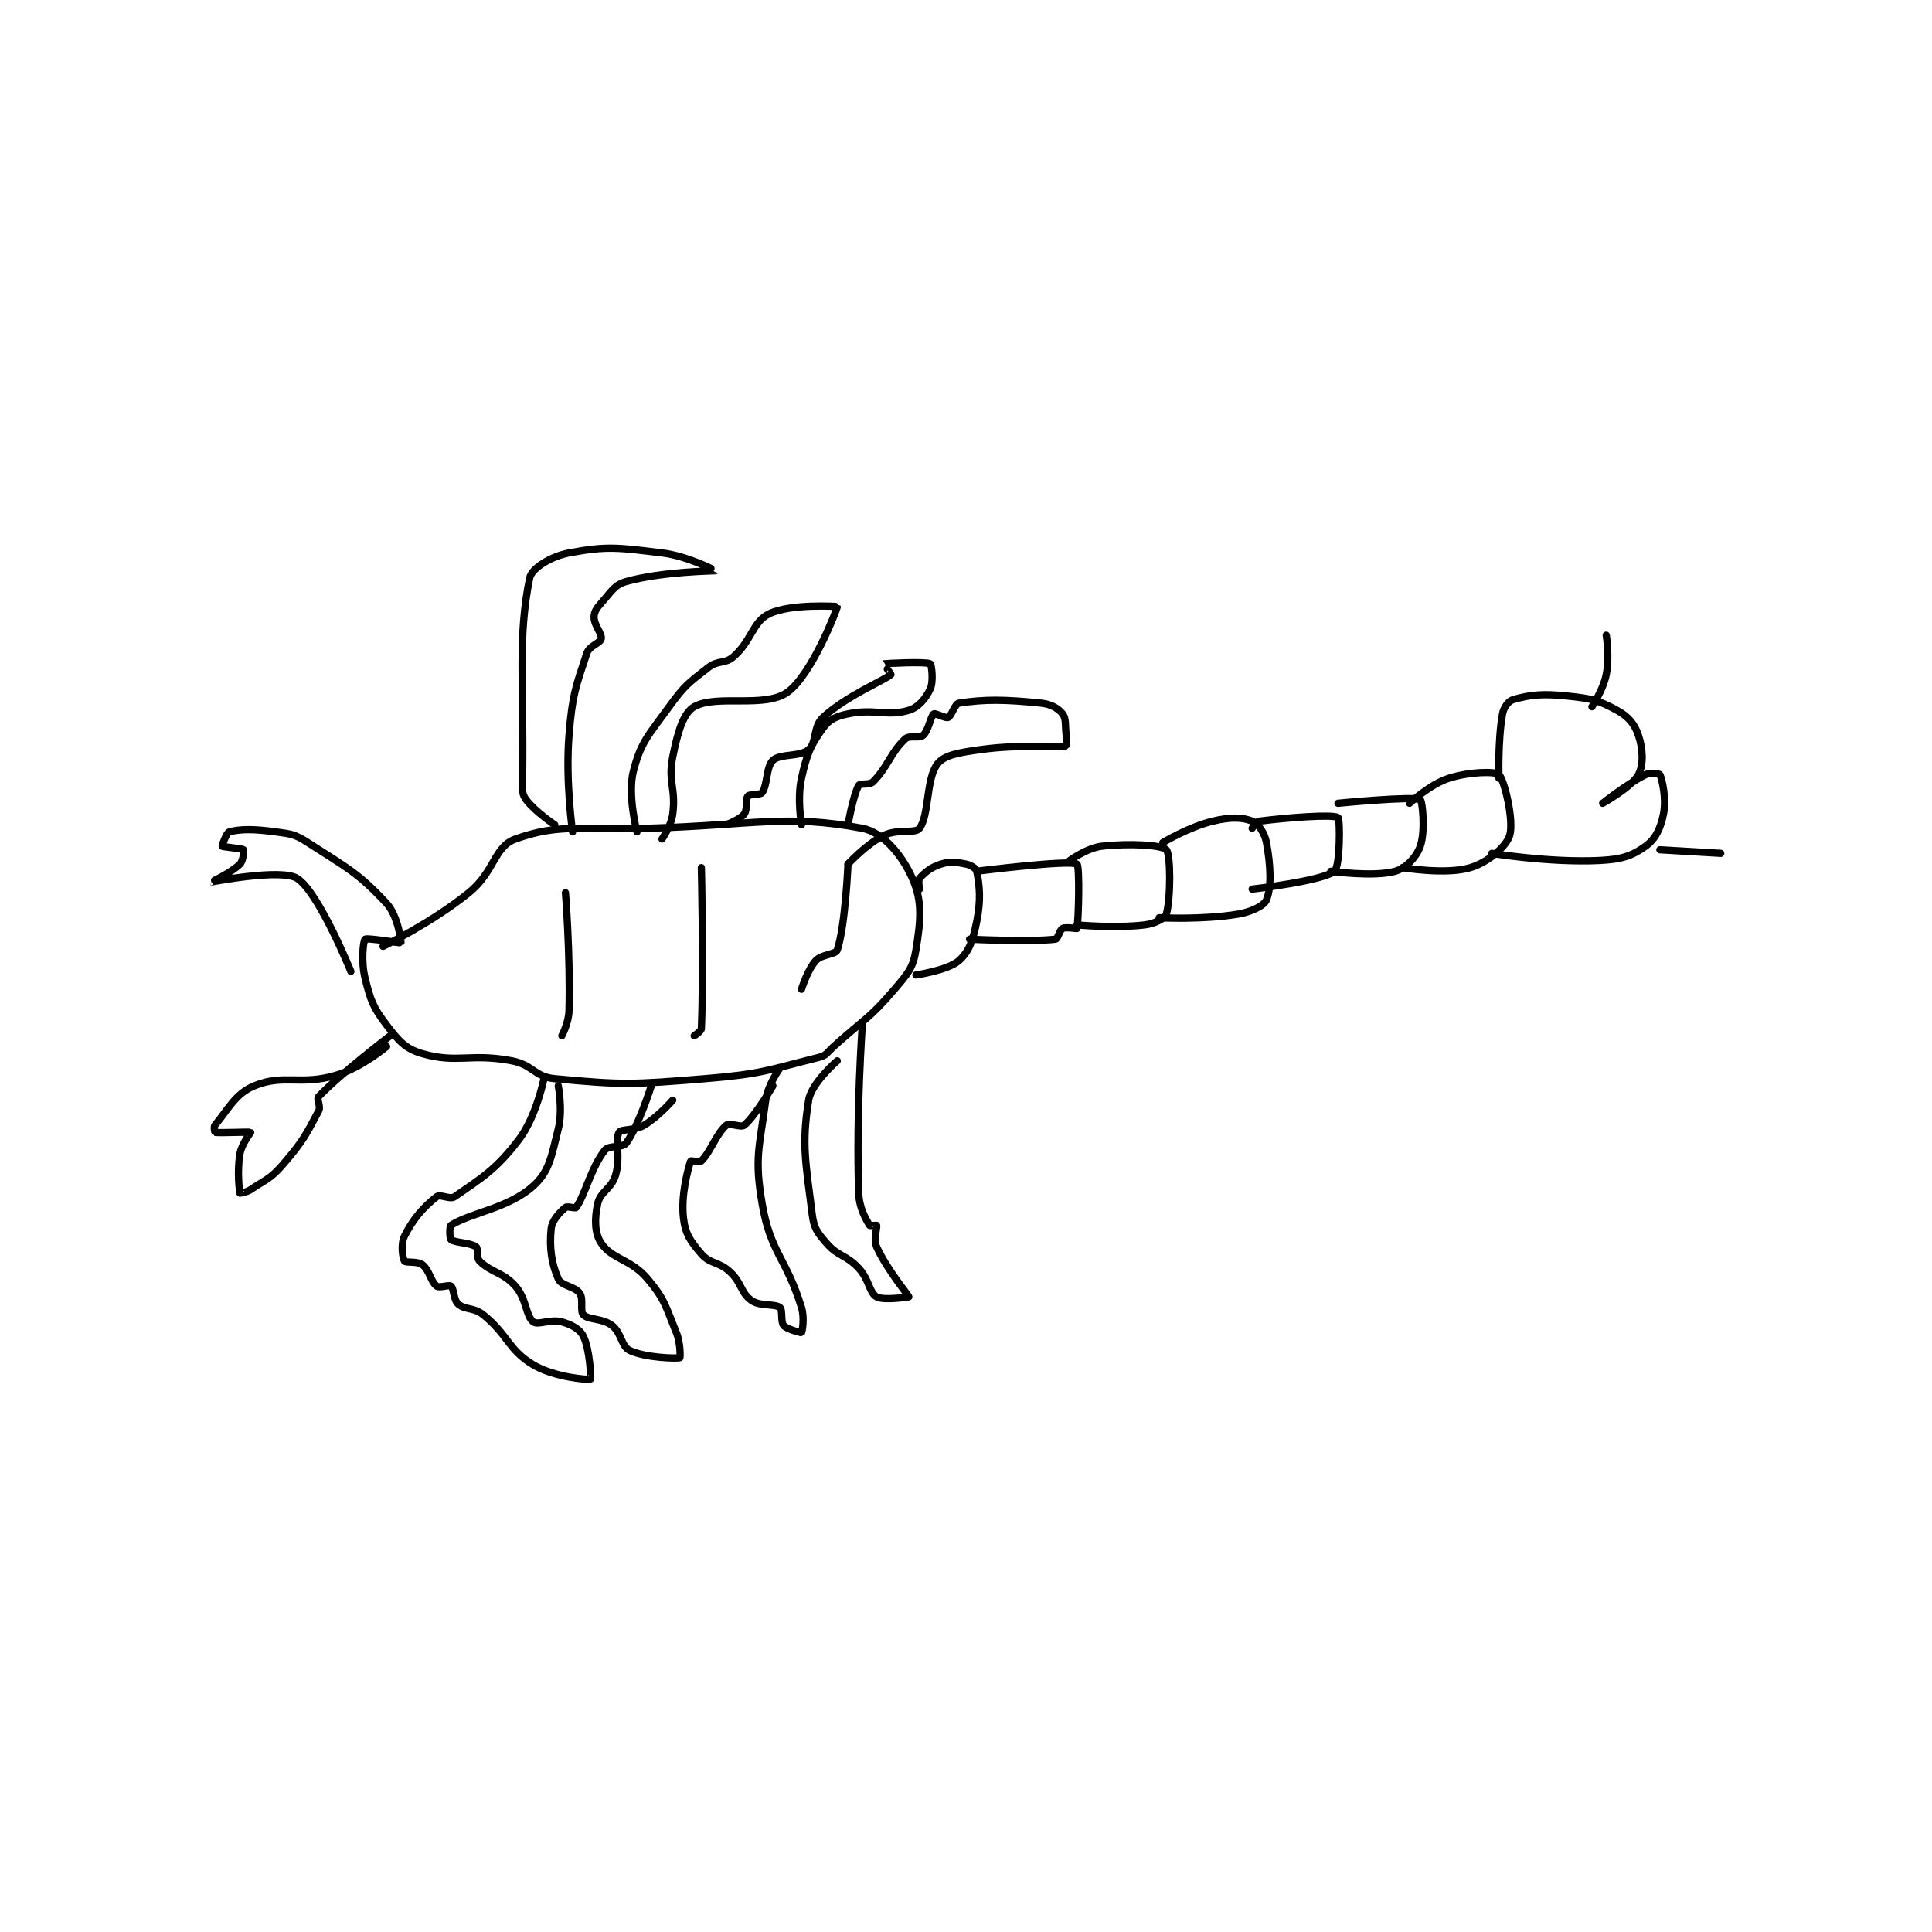 <?xml version="1.0" encoding="utf-8"?>
<!DOCTYPE svg PUBLIC "-//W3C//DTD SVG 1.1//EN" "http://www.w3.org/Graphics/SVG/1.1/DTD/svg11.dtd">
<svg viewBox="0 0 800 800" preserveAspectRatio="xMinYMin meet" xmlns="http://www.w3.org/2000/svg" version="1.1">
<g fill="none" stroke="black" stroke-linecap="round" stroke-linejoin="round" stroke-width="2.026">
<g transform="translate(87.52,228.951) scale(1.481) translate(-140,-86.133)">
<path id="0" d="M188 196.133 C188 196.133 201.567 189.593 212 181.133 C219.26 175.247 219.019 168.286 225 166.133 C237.377 161.677 243.532 163.704 262 163.133 C291.873 162.209 300.899 159.141 322 163.133 C327.855 164.241 333.175 170.73 336 177.133 C338.862 183.62 338.338 188.835 337 197.133 C336.193 202.139 334.782 203.694 331 208.133 C323.845 216.532 322.6 216.352 314 224.133 C312.166 225.793 312.011 226.631 310 227.133 C295.819 230.679 293.862 231.847 278 233.133 C257.493 234.796 255.251 234.916 236 233.133 C230.288 232.604 229.946 229.258 224 228.133 C212.345 225.928 208.877 228.955 199 226.133 C194.255 224.778 192.378 222.567 189 218.133 C185.2 213.146 184.553 211.343 183 205.133 C181.822 200.422 182.442 194.691 183 194.133 C183.456 193.677 192.911 195.281 193 195.133 C193.152 194.88 192.122 187.496 189 184.133 C181.058 175.581 177.997 174.228 167 167.133 C163.352 164.78 162.385 164.731 158 164.133 C151.942 163.307 148.178 163.286 145 164.133 C144.25 164.333 142.927 168.042 143 168.133 C143.176 168.354 148.63 168.763 149 169.133 C149.159 169.292 148.924 172.209 148 173.133 C145.597 175.537 139.986 178.13 140 178.133 C140.048 178.145 159.569 174.293 164 177.133 C170.007 180.984 179 203.133 179 203.133 "/>
<path id="1" d="M189 224.133 C189 224.133 181.971 230.061 175 232.133 C164.831 235.157 160.324 231.706 152 235.133 C146.666 237.329 144.648 241.822 141 246.133 C140.641 246.558 140.952 248.124 141 248.133 C142.202 248.374 150.78 247.945 151 248.133 C151.047 248.174 148.501 251.293 148 254.133 C147.155 258.919 147.823 264.543 148 265.133 C148.002 265.139 149.802 264.932 151 264.133 C155.465 261.157 156.531 261.15 160 257.133 C165.55 250.707 166.496 248.791 170 242.133 C170.692 240.819 169.322 238.845 170 238.133 C176.109 231.719 190 221.133 190 221.133 "/>
<path id="2" d="M338 180.133 C338 180.133 337.552 177.656 338 177.133 C339.365 175.541 341.229 173.986 344 173.133 C346.683 172.308 348.176 172.569 351 173.133 C352.372 173.408 353.86 174.385 354 175.133 C354.766 179.22 355.228 182.992 354 189.133 C352.947 194.397 351.919 197.558 349 200.133 C345.918 202.853 337 204.133 337 204.133 "/>
<path id="3" d="M354 175.133 C354 175.133 379.817 171.886 382 173.133 C382.836 173.611 382.476 188.989 382 191.133 C381.976 191.239 378.967 190.65 378 191.133 C377.154 191.556 376.7 194.053 376 194.133 C368.844 194.959 352 194.133 352 194.133 "/>
<path id="4" d="M380 172.133 C380 172.133 384.835 168.596 389 168.133 C396.889 167.257 405.745 167.809 407 169.133 C408.251 170.454 408.245 182.776 407 187.133 C406.674 188.274 403.813 189.796 401 190.133 C392.598 191.142 382 190.133 382 190.133 "/>
<path id="5" d="M406 167.133 C406 167.133 413.279 162.746 420 161.133 C424.788 159.984 428.135 159.987 431 161.133 C432.667 161.8 434.503 164.401 435 167.133 C436.182 173.631 436.444 179.522 435 183.133 C434.35 184.758 430.861 186.49 427 187.133 C417.126 188.779 405 188.133 405 188.133 "/>
<path id="6" d="M431 163.133 C431 163.133 432.163 161.238 433 161.133 C441.23 160.105 453.543 159.162 455 160.133 C455.615 160.543 455.624 173.78 454 175.133 C450.732 177.857 431 180.133 431 180.133 "/>
<path id="7" d="M455 156.133 C455 156.133 475.979 154.079 478 155.133 C478.61 155.452 479.477 163.915 478 168.133 C476.927 171.2 474.027 174.286 471 175.133 C464.92 176.836 453 175.133 453 175.133 "/>
<path id="8" d="M475 156.133 C475 156.133 480.695 150.831 486 149.133 C491.738 147.297 498.947 147.142 500 148.133 C501.533 149.576 504.252 161.063 503 165.133 C502.035 168.269 496.944 172.65 492 174.133 C485.143 176.19 473 174.133 473 174.133 "/>
<path id="9" d="M500 149.133 C500 149.133 499.657 138.517 501 131.133 C501.336 129.287 502.698 127.495 504 127.133 C508.838 125.79 512.058 125.415 519 126.133 C525.717 126.828 527.769 127.256 533 130.133 C536.181 131.883 537.955 134 539 137.133 C540.277 140.963 540.496 145.291 539 148.133 C537.196 151.56 529 156.133 529 156.133 C529 156.133 535.63 150.819 541 148.133 C542.343 147.462 544.898 147.909 545 148.133 C545.641 149.545 546.866 154.802 546 159.133 C545.198 163.143 543.799 166.112 541 168.133 C537.133 170.926 534.152 171.847 528 172.133 C514.046 172.782 498 170.133 498 170.133 "/>
<path id="10" d="M526 129.133 C526 129.133 529.137 124.448 530 120.133 C530.968 115.291 530 109.133 530 109.133 "/>
<path id="11" d="M545 169.133 L562 170.133 "/>
<path id="12" d="M239 181.133 C239 181.133 240.393 198.425 240 214.133 C239.916 217.492 238 221.133 238 221.133 "/>
<path id="13" d="M277 174.133 C277 174.133 277.696 202.77 277 219.133 C276.968 219.892 275 221.133 275 221.133 "/>
<path id="14" d="M318 173.133 C318 173.133 317.266 190.335 315 197.133 C314.547 198.493 310.704 198.259 309 200.133 C306.654 202.714 305 208.133 305 208.133 "/>
<path id="15" d="M233 233.133 C233 233.133 230.839 243.746 226 250.133 C219.57 258.62 215.493 260.921 208 266.133 C206.714 267.028 204.031 265.323 203 266.133 C199.363 268.991 196.439 272.256 194 277.133 C192.899 279.336 193.437 283.233 194 284.133 C194.332 284.664 197.689 284.113 199 285.133 C200.967 286.663 201.356 289.901 203 291.133 C203.774 291.713 206.445 290.671 207 291.133 C207.856 291.846 207.689 294.968 209 296.133 C210.967 297.882 213.352 296.99 216 299.133 C223.114 304.893 222.897 308.871 230 313.133 C235.835 316.634 245.533 317.4 246 317.133 C246.166 317.039 245.843 308.82 244 305.133 C243.007 303.148 240.771 301.925 238 301.133 C234.897 300.247 231.316 302.146 230 301.133 C227.912 299.527 228.156 294.711 225 291.133 C221.534 287.206 218.273 287.406 215 284.133 C214.037 283.171 214.72 280.673 214 280.133 C212.471 278.986 208.02 279.008 207 278.133 C206.599 277.789 206.531 274.439 207 274.133 C212.422 270.597 222.987 269.445 230 263.133 C234.562 259.028 235.083 254.801 237 247.133 C238.296 241.95 237 235.133 237 235.133 "/>
<path id="16" d="M263 235.133 C263 235.133 259.484 246.31 256 251.133 C254.952 252.584 251.177 251.62 250 253.133 C246.077 258.177 244.628 265.311 242 269.133 C241.748 269.5 239.523 268.685 239 269.133 C237.408 270.498 235.241 272.721 235 275.133 C234.48 280.335 235.081 284.816 237 289.133 C237.859 291.067 241.635 291.183 243 293.133 C244.116 294.727 243.015 298.149 244 299.133 C245.547 300.681 249.289 300.048 252 302.133 C254.731 304.234 254.574 307.984 257 309.133 C261.361 311.199 270.253 311.421 271 311.133 C271.096 311.097 271.222 307.119 270 304.133 C266.987 296.769 266.883 294.946 262 289.133 C257.297 283.534 252.036 283.687 249 279.133 C247.103 276.287 247.123 272.301 248 268.133 C248.736 264.636 251.834 264.021 253 260.133 C254.51 255.1 252.76 250.304 254 248.133 C254.592 247.097 258.266 247.774 261 246.133 C265.067 243.693 269 239.133 269 239.133 "/>
<path id="17" d="M297 235.133 C297 235.133 292.18 243.442 289 246.133 C288.081 246.911 284.913 245.372 284 246.133 C281.2 248.467 279.63 253.503 277 256.133 C276.536 256.598 274.042 255.998 274 256.133 C273.252 258.525 271.247 265.604 272 272.133 C272.505 276.513 273.954 278.619 277 282.133 C279.536 285.059 281.83 284.19 285 287.133 C288.367 290.26 287.941 292.949 291 295.133 C293.462 296.892 297.482 295.953 299 297.133 C299.777 297.737 299.135 301.124 300 302.133 C300.928 303.216 304.926 304.207 305 304.133 C305.173 303.961 305.916 300.13 305 297.133 C300.767 283.281 296.389 281.991 294 268.133 C291.771 255.203 293.251 252.429 295 239.133 C295.572 234.786 299 230.133 299 230.133 "/>
<path id="18" d="M315 228.133 C315 228.133 307.781 234.333 307 239.133 C304.978 251.555 306.201 256.74 308 271.133 C308.476 274.942 309.433 276.172 312 279.133 C315.313 282.956 317.39 282.265 321 286.133 C323.969 289.315 323.889 292.927 326 294.133 C327.985 295.268 335 294.133 335 294.133 C335 293.764 328.862 286.494 326 280.133 C325.049 278.019 326.225 274.808 326 274.133 C325.975 274.058 324.102 274.317 324 274.133 C323.019 272.368 321.153 269.42 321 265.133 C320.211 243.028 322 218.133 322 218.133 "/>
<path id="19" d="M236 162.133 C236 162.133 230.508 158.478 228 155.133 C226.891 153.654 226.961 152.558 227 150.133 C227.447 122.386 225.567 110.036 229 93.133 C229.552 90.414 234.945 87.09 240 86.133 C250.665 84.116 253.839 84.65 266 86.133 C273.301 87.024 281.008 91.127 281 91.133 C280.981 91.149 266.041 91.309 256 94.133 C252.625 95.083 251.823 96.997 249 100.133 C247.669 101.612 247 102.676 247 104.133 C247 106.319 249.282 108.724 249 110.133 C248.758 111.342 245.678 112.099 245 114.133 C241.864 123.54 240.901 125.869 240 137.133 C238.963 150.092 241 164.133 241 164.133 "/>
<path id="20" d="M259 164.133 C259 164.133 256.283 153.809 258 147.133 C260.109 138.931 262.233 137.097 268 129.133 C272.333 123.15 273.336 122.539 279 118.133 C281.703 116.031 283.575 117.273 286 115.133 C291.175 110.568 291.28 105.412 296 103.133 C301.967 100.252 314.99 101.087 315 101.133 C315.094 101.546 307.86 120.332 301 125.133 C294.586 129.623 281.272 125.605 275 129.133 C271.92 130.866 270.346 136.405 269 143.133 C267.583 150.216 269.945 151.89 269 159.133 C268.564 162.479 266 166.133 266 166.133 "/>
<path id="21" d="M284 162.133 C284 162.133 287.867 160.644 289 159.133 C289.965 157.846 289.269 155.011 290 154.133 C290.543 153.481 293.473 153.886 294 153.133 C295.54 150.934 295.106 145.882 297 144.133 C299.139 142.159 304.529 143.251 307 141.133 C309.303 139.16 308.207 134.684 311 132.133 C317.849 125.88 328.022 121.879 330 120.133 C330.043 120.095 327.973 117.141 328 117.133 C328.3 117.052 339.74 116.455 341 117.133 C341.365 117.33 341.97 122.031 341 124.133 C339.785 126.767 337.734 129.301 335 130.133 C328.955 131.973 325.41 129.59 318 131.133 C314.627 131.836 312.737 132.728 311 135.133 C307.483 140.002 306.495 142.406 305 149.133 C303.733 154.837 305 162.133 305 162.133 "/>
<path id="22" d="M318 162.133 C318 162.133 319.462 153.771 321 151.133 C321.402 150.444 324.014 151.119 325 150.133 C329.14 145.993 329.882 141.957 334 138.133 C335.212 137.008 337.917 138.081 339 137.133 C340.521 135.802 341.107 131.771 342 131.133 C342.403 130.846 345.273 132.445 346 132.133 C346.959 131.722 347.87 128.307 349 128.133 C356.19 127.027 361.791 127.077 372 128.133 C374.801 128.423 376.829 129.627 378 131.133 C379.036 132.465 378.669 134.156 379 137.133 C379.162 138.595 379.066 140.122 379 140.133 C375.811 140.665 366.384 139.552 355 141.133 C349.079 141.956 344.95 142.61 343 145.133 C339.788 149.29 340.749 159.468 338 163.133 C336.799 164.734 331.922 163.172 328 165.133 C323.009 167.629 318 173.133 318 173.133 "/>
</g>
</g>
</svg>
